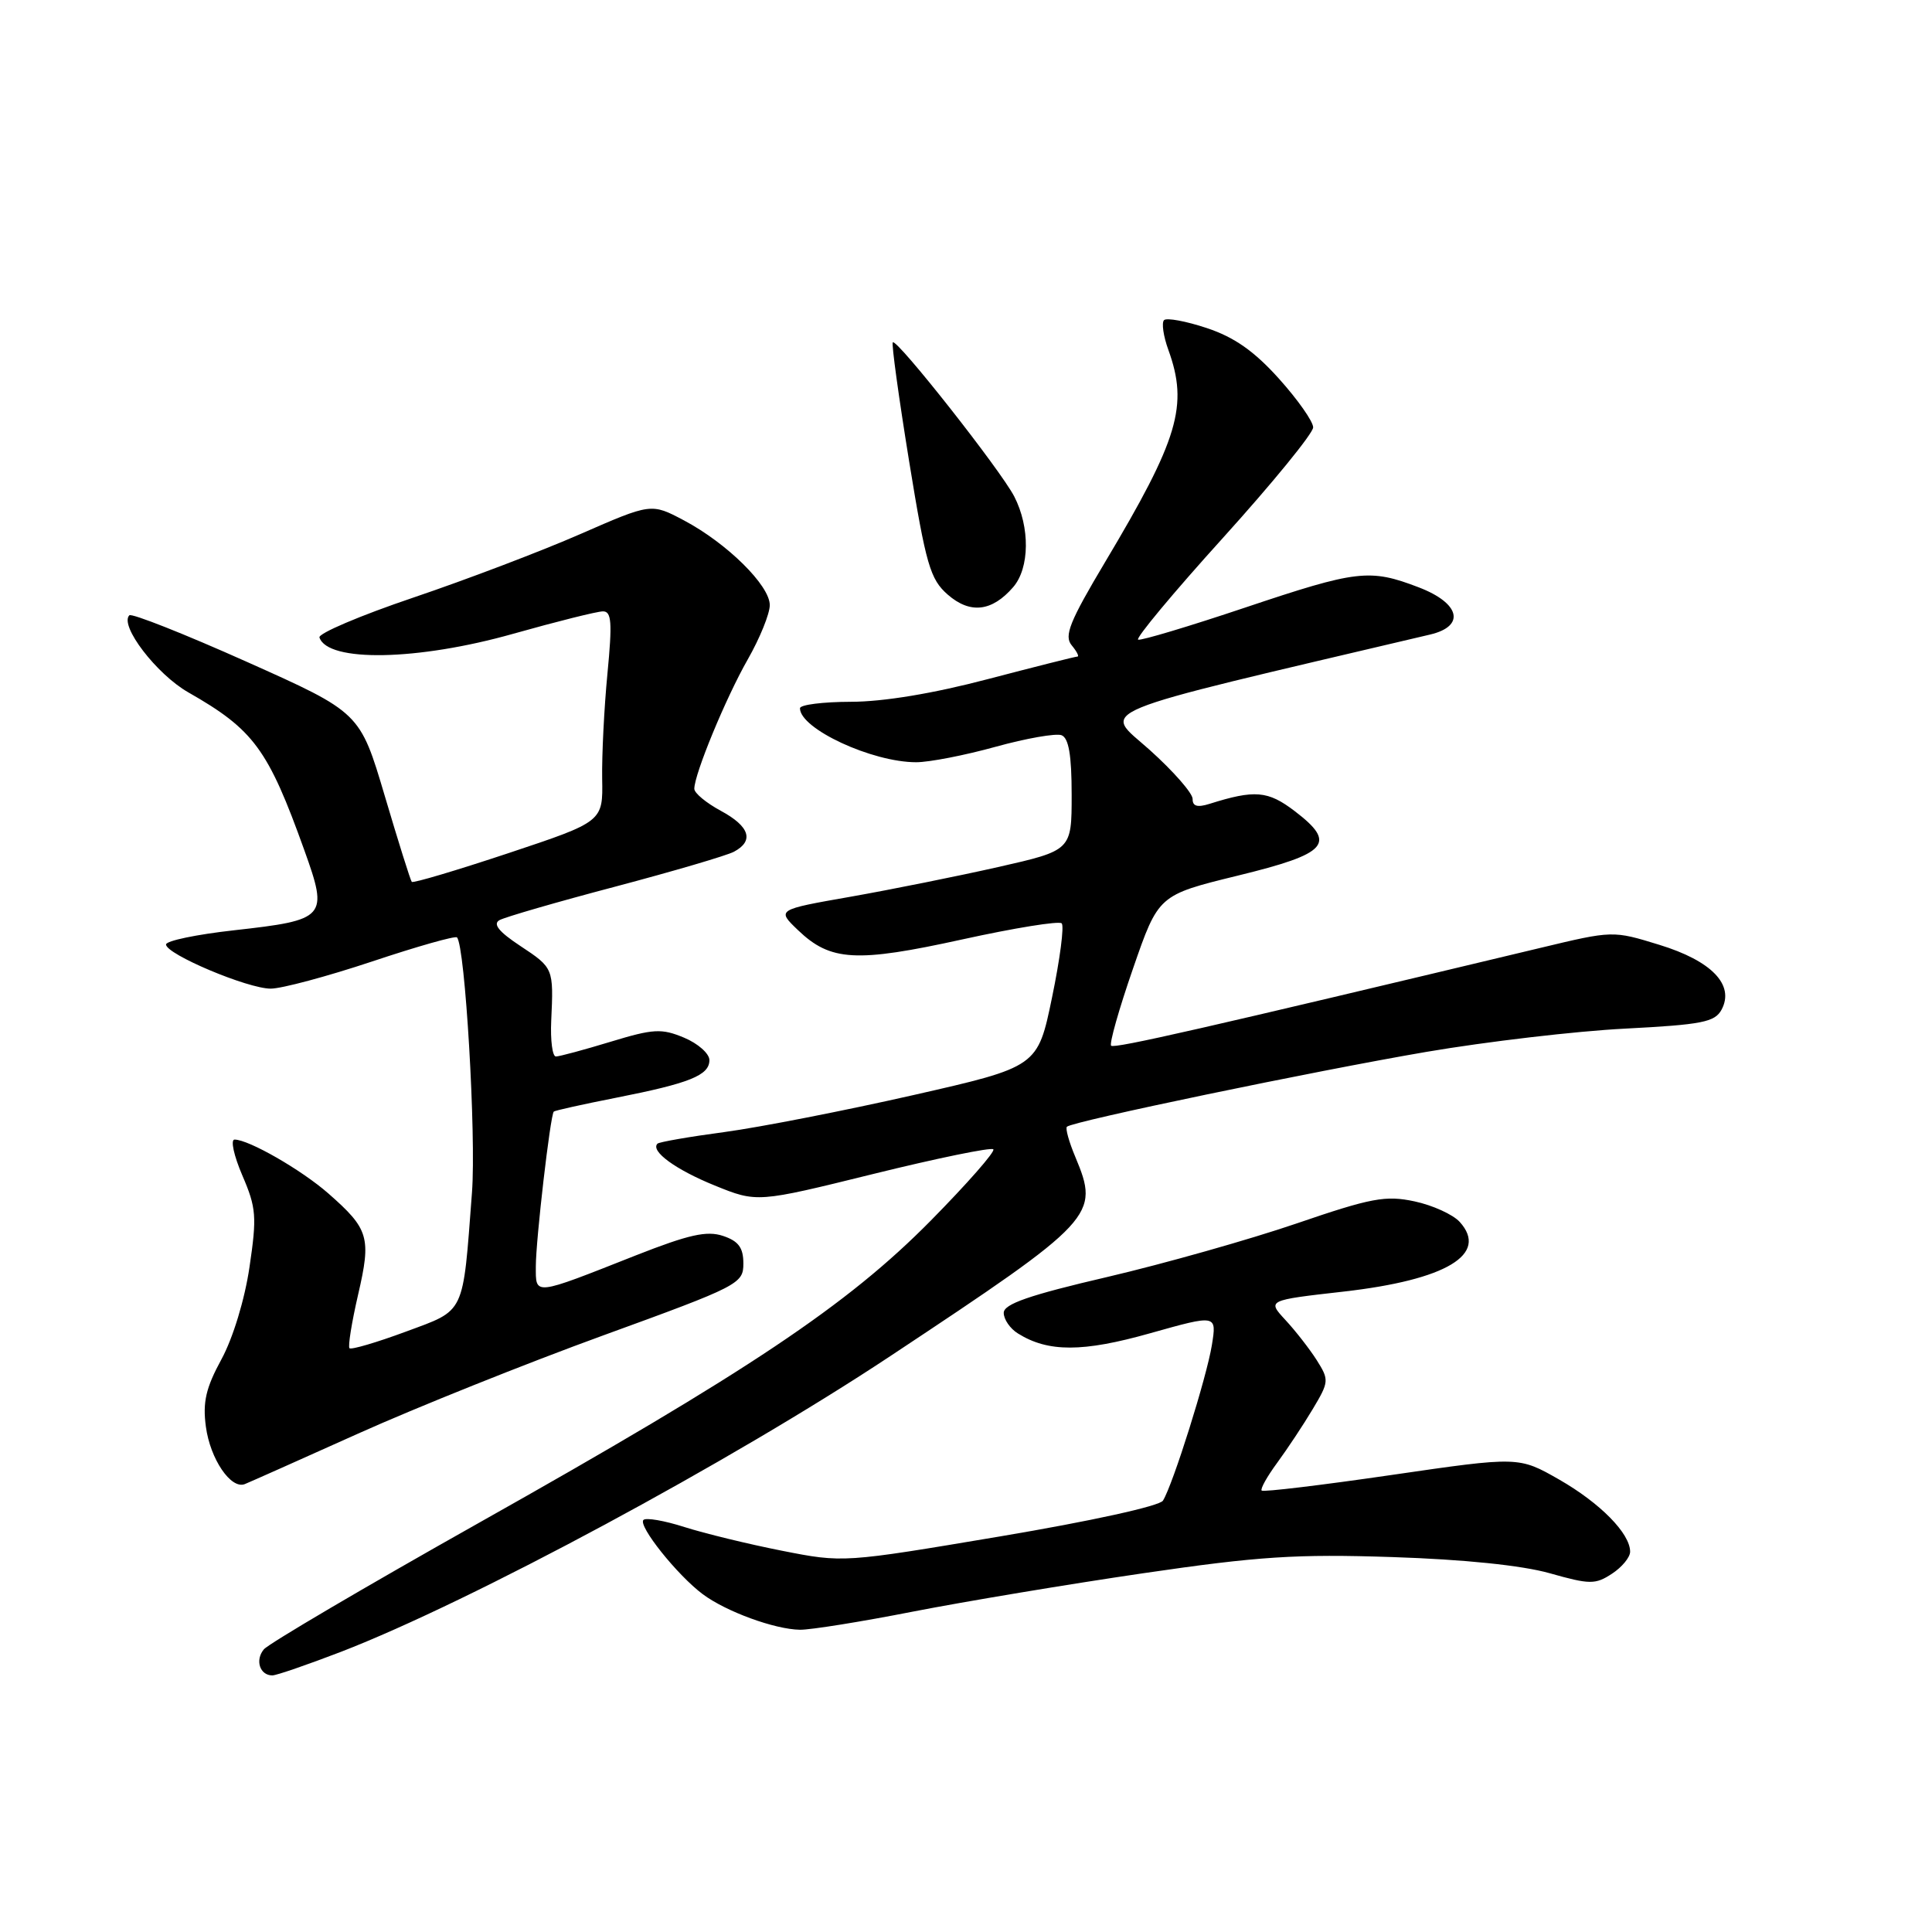 <?xml version="1.0" encoding="UTF-8" standalone="no"?>
<!DOCTYPE svg PUBLIC "-//W3C//DTD SVG 1.1//EN" "http://www.w3.org/Graphics/SVG/1.1/DTD/svg11.dtd" >
<svg xmlns="http://www.w3.org/2000/svg" xmlns:xlink="http://www.w3.org/1999/xlink" version="1.1" viewBox="0 0 256 256">
 <g >
 <path fill="currentColor"
d=" M 45.17 218.88 C 62.41 212.22 96.90 193.66 118.00 179.67 C 145.20 161.64 145.73 161.07 142.49 153.31 C 141.65 151.32 141.15 149.52 141.37 149.30 C 142.07 148.59 174.15 141.92 189.00 139.38 C 196.97 138.02 208.81 136.63 215.30 136.30 C 225.53 135.77 227.23 135.44 228.12 133.78 C 229.87 130.50 226.81 127.32 219.86 125.19 C 213.72 123.30 213.70 123.30 204.11 125.60 C 159.63 136.24 147.64 138.98 147.23 138.56 C 146.97 138.30 148.27 133.70 150.13 128.34 C 153.50 118.60 153.50 118.60 163.99 116.03 C 176.00 113.10 177.18 111.77 171.56 107.48 C 168.01 104.77 166.27 104.62 160.25 106.52 C 158.66 107.02 158.01 106.83 158.03 105.87 C 158.04 105.11 155.48 102.19 152.34 99.37 C 146.12 93.79 143.24 94.98 189.50 84.08 C 194.21 82.97 193.48 79.93 188.00 77.83 C 181.48 75.33 179.83 75.53 164.98 80.51 C 157.59 82.99 151.21 84.90 150.81 84.76 C 150.41 84.62 155.46 78.55 162.04 71.28 C 168.62 64.00 174.00 57.41 174.00 56.63 C 174.00 55.85 171.96 52.95 169.47 50.18 C 166.19 46.53 163.55 44.68 159.91 43.47 C 157.14 42.55 154.59 42.08 154.24 42.42 C 153.90 42.77 154.15 44.53 154.81 46.35 C 157.49 53.75 156.17 58.16 146.43 74.48 C 141.73 82.36 140.97 84.26 142.00 85.50 C 142.68 86.32 143.03 87.00 142.76 87.00 C 142.49 87.00 137.15 88.35 130.88 89.99 C 123.67 91.89 117.03 92.99 112.75 92.99 C 109.04 93.00 106.00 93.38 106.00 93.85 C 106.00 96.56 115.54 101.00 121.40 101.00 C 123.13 101.00 127.86 100.08 131.93 98.95 C 135.99 97.83 139.92 97.14 140.66 97.42 C 141.61 97.79 142.00 100.06 142.00 105.31 C 142.00 112.68 142.00 112.68 132.25 114.89 C 126.89 116.10 118.09 117.87 112.71 118.82 C 102.91 120.54 102.91 120.54 105.74 123.25 C 110.05 127.38 113.44 127.57 127.50 124.48 C 134.41 122.96 140.34 122.00 140.68 122.35 C 141.03 122.69 140.45 127.11 139.40 132.17 C 137.50 141.36 137.50 141.36 121.00 145.11 C 111.92 147.17 100.68 149.37 96.01 150.00 C 91.35 150.62 87.35 151.32 87.12 151.54 C 86.15 152.52 89.50 154.97 94.69 157.08 C 100.31 159.36 100.31 159.36 115.70 155.56 C 124.17 153.47 131.33 152.00 131.62 152.29 C 131.91 152.57 128.17 156.83 123.32 161.75 C 112.26 172.95 99.25 181.66 63.29 201.88 C 48.33 210.30 35.58 217.80 34.96 218.55 C 33.77 219.98 34.43 222.00 36.09 222.00 C 36.63 222.00 40.71 220.59 45.17 218.88 Z  M 121.00 213.54 C 127.88 212.20 141.60 209.91 151.50 208.46 C 166.79 206.22 171.76 205.90 184.50 206.32 C 193.99 206.63 201.65 207.42 205.34 208.46 C 210.67 209.97 211.39 209.97 213.59 208.53 C 214.92 207.66 216.00 206.35 216.00 205.61 C 216.00 203.19 212.04 199.17 206.60 196.05 C 201.24 192.99 201.24 192.99 184.40 195.44 C 175.14 196.79 167.39 197.72 167.18 197.51 C 166.97 197.30 167.90 195.64 169.24 193.82 C 170.58 191.99 172.70 188.80 173.94 186.72 C 176.11 183.09 176.13 182.85 174.47 180.22 C 173.52 178.73 171.65 176.33 170.32 174.90 C 167.91 172.29 167.91 172.29 178.06 171.14 C 191.65 169.59 197.30 166.20 193.42 161.91 C 192.53 160.93 189.83 159.70 187.44 159.19 C 183.60 158.37 181.72 158.72 171.79 162.12 C 165.58 164.24 154.31 167.43 146.75 169.20 C 136.35 171.62 133.00 172.79 133.00 173.96 C 133.00 174.82 133.84 176.05 134.88 176.69 C 138.88 179.19 143.46 179.19 152.41 176.66 C 161.23 174.18 161.23 174.18 160.58 178.23 C 159.90 182.46 155.43 196.69 154.10 198.84 C 153.66 199.56 144.53 201.56 132.53 203.58 C 111.72 207.08 111.72 207.08 103.61 205.48 C 99.15 204.60 93.33 203.18 90.69 202.34 C 88.04 201.49 85.60 201.07 85.26 201.40 C 84.51 202.16 89.75 208.73 93.12 211.24 C 96.20 213.54 102.65 215.90 106.00 215.95 C 107.38 215.97 114.13 214.89 121.00 213.54 Z  M 47.45 189.96 C 55.13 186.51 69.75 180.65 79.95 176.94 C 97.91 170.41 98.50 170.10 98.50 167.43 C 98.50 165.32 97.86 164.45 95.79 163.76 C 93.65 163.05 91.26 163.59 84.29 166.33 C 70.57 171.75 71.00 171.70 71.00 167.79 C 71.00 164.32 72.92 147.74 73.38 147.29 C 73.52 147.15 77.21 146.33 81.57 145.47 C 91.38 143.54 94.00 142.49 94.00 140.47 C 94.00 139.61 92.49 138.27 90.65 137.50 C 87.66 136.25 86.59 136.31 80.90 138.04 C 77.38 139.11 74.12 139.99 73.66 139.99 C 73.20 140.00 72.92 137.86 73.04 135.25 C 73.36 128.28 73.35 128.26 68.94 125.34 C 66.09 123.46 65.27 122.43 66.19 121.92 C 66.91 121.52 73.80 119.52 81.50 117.49 C 89.20 115.45 96.29 113.37 97.25 112.86 C 99.96 111.42 99.34 109.50 95.50 107.43 C 93.58 106.39 92.00 105.09 92.00 104.52 C 92.00 102.58 96.17 92.48 99.08 87.38 C 100.69 84.56 102.00 81.32 102.00 80.18 C 102.00 77.57 96.33 71.98 90.62 68.95 C 86.29 66.66 86.29 66.66 76.89 70.77 C 71.73 73.03 61.76 76.82 54.75 79.19 C 47.74 81.56 42.15 83.94 42.33 84.47 C 43.42 87.78 55.36 87.55 68.00 83.98 C 73.78 82.35 79.13 81.01 79.89 81.01 C 81.04 81.00 81.14 82.48 80.49 89.25 C 80.05 93.79 79.74 100.06 79.79 103.18 C 79.90 108.87 79.90 108.87 67.39 113.04 C 60.50 115.33 54.73 117.05 54.56 116.85 C 54.39 116.66 52.78 111.53 50.98 105.45 C 47.70 94.40 47.70 94.40 32.69 87.69 C 24.44 84.00 17.44 81.23 17.14 81.53 C 15.79 82.87 20.74 89.34 24.95 91.74 C 33.62 96.68 35.52 99.26 40.33 112.67 C 43.53 121.59 43.25 121.90 30.99 123.27 C 26.05 123.82 22.00 124.66 22.00 125.15 C 22.00 126.44 32.81 131.00 35.87 131.00 C 37.32 131.00 43.36 129.38 49.31 127.40 C 55.26 125.41 60.32 123.98 60.55 124.21 C 61.63 125.29 63.11 150.44 62.54 158.00 C 61.30 174.39 61.73 173.50 53.75 176.46 C 49.89 177.89 46.54 178.87 46.31 178.65 C 46.09 178.42 46.60 175.23 47.45 171.55 C 49.21 163.97 48.89 162.86 43.51 158.14 C 39.94 155.01 32.96 151.00 31.08 151.00 C 30.52 151.00 30.99 153.14 32.11 155.75 C 33.96 160.04 34.05 161.21 33.06 167.89 C 32.43 172.19 30.87 177.30 29.35 180.10 C 27.28 183.90 26.84 185.79 27.28 189.04 C 27.85 193.32 30.60 197.38 32.44 196.65 C 33.02 196.42 39.78 193.41 47.45 189.96 Z  M 134.25 77.80 C 136.44 75.27 136.50 69.87 134.39 65.78 C 132.57 62.27 118.83 44.83 118.30 45.36 C 118.11 45.55 119.09 52.64 120.46 61.10 C 122.70 74.85 123.25 76.75 125.58 78.79 C 128.55 81.38 131.44 81.05 134.25 77.80 Z "/>
</g>
</svg>